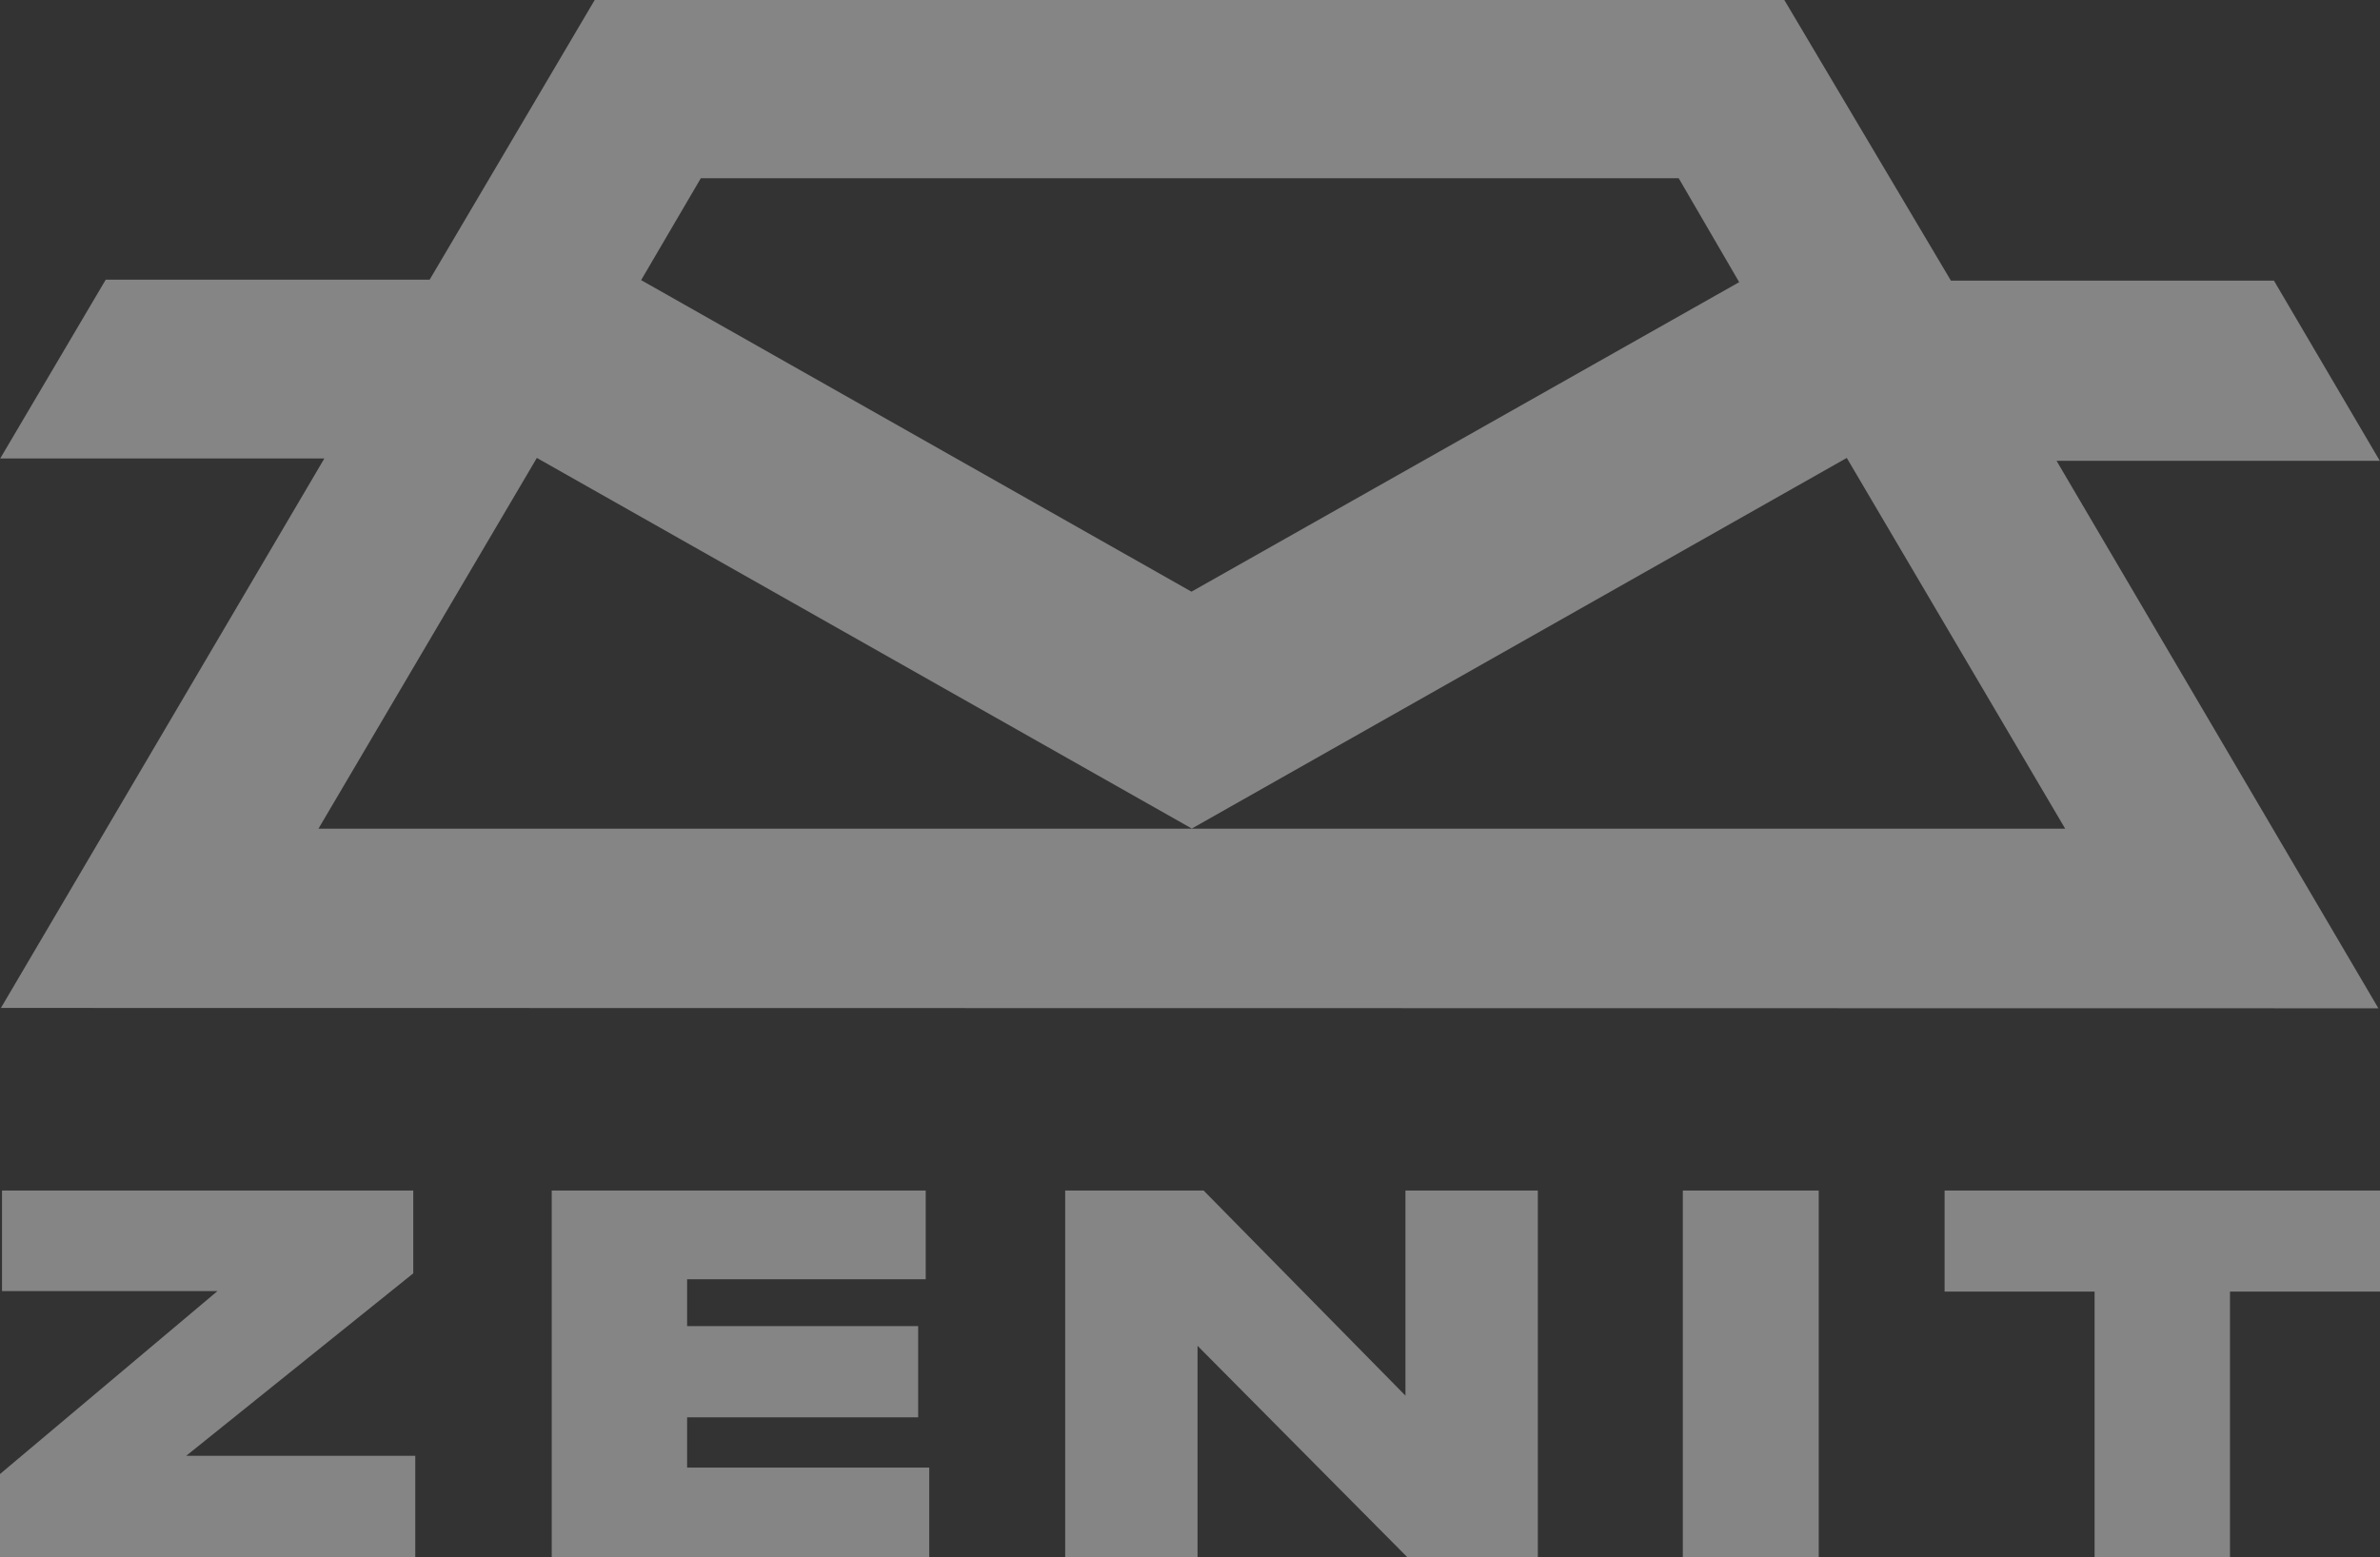 <svg width="1100" height="720" viewBox="0 0 1100 720" fill="none" xmlns="http://www.w3.org/2000/svg">
<rect x="0" y="0" width="1100" height="720" fill="#333333" stroke="none"/>
<g opacity="0.4">
<path d="M0 681.475L100.505 596.905H0.928V550.405H191.005V588.697L86.079 673.04H191.934V719.998H0V681.475Z" fill="white"/>
<path d="M427.854 591.433H317.577V613.09H424.362V655.262H317.577V678.51H429.482V719.998H254.995V550.405H427.854V591.433Z" fill="white"/>
<path d="M553.491 719.998H492.305V550.403H556.283L649.577 645.233V550.403H710.764V719.998H650.506L553.491 622.205V719.998Z" fill="white"/>
<path d="M777.774 550.405H840.591V720H777.774V550.405Z" fill="white"/>
<path d="M898.756 597.132V550.404H1100V597.132H1030.67V719.998H968.083V597.132H898.756Z" fill="white"/>
<path d="M954.492 383.122H550.951L550.837 383.058L550.725 383.122H147.184L248.126 211.711L550.834 383.054L550.837 383.058L550.844 383.054L853.552 211.711L954.492 383.122ZM323.917 82.398H775.863L803.823 130.447L550.681 273.541L296.323 129.506L323.917 82.398ZM1099.91 213.046L1050.98 129.74H901.68L824.69 0H274.858L198.569 129.315H48.858L0.089 211.974H149.905C100.077 296.649 50.25 381.325 0.425 465.998C366.702 466.053 732.978 466.107 1099.26 466.158C1049.68 381.79 1000.1 297.416 950.512 213.046H1099.91Z" fill="white"/>
</g>
</svg>
